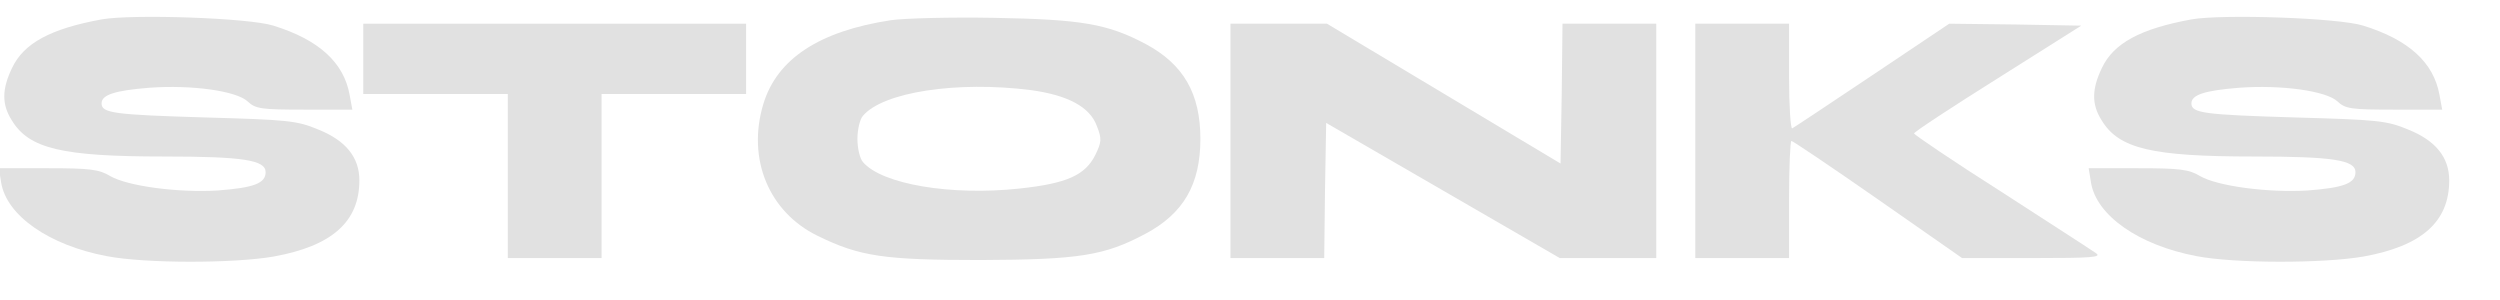 <svg version="1.0" xmlns="http://www.w3.org/2000/svg" width="1000px" height="120px" viewBox="30 40 960 30" preserveAspectRatio="xMidYMid meet" fill="#E1E1E1">
	<g transform="translate(0,200) scale(0.15,-0.15)">
		<path d="M460 1301 c-131 -24 -199 -61 -229 -124 -26 -54 -27 -93 -1 -134 44 -73 128 -93 390 -93 202 0 260 -9 260 -40 0 -29 -31 -40 -123 -47 -101 -6 -230 11 -275 37 -28 17 -51 20 -159 20 l-126 0 6 -37 c14 -84 122 -160 270 -188 98 -19 325 -19 428 -1 149 27 219 89 219 195 0 59 -35 102 -105 130 -55 23 -78 25 -290 31 -233 7 -265 11 -265 36 0 22 34 33 122 40 109 8 223 -8 252 -35 20 -19 35 -21 145 -21 l123 0 -7 38 c-15 83 -79 141 -195 177 -62 20 -362 30 -440 16z"/>
		<path d="M2481 1299 c-184 -28 -292 -99 -327 -215 -42 -140 14 -276 139 -337 108 -53 170 -62 417 -62 252 1 317 11 422 67 98 52 141 127 141 243 0 116 -43 191 -140 243 -98 52 -165 63 -388 67 -110 2 -229 -1 -264 -6z m358 -179 c95 -13 151 -43 169 -92 13 -33 12 -41 -4 -74 -26 -52 -73 -73 -194 -86 -175 -19 -353 11 -401 68 -8 9 -14 36 -14 59 0 23 6 50 14 59 51 61 241 90 430 66z"/>
		<path d="M5810 1301 c-131 -24 -199 -61 -229 -124 -26 -54 -27 -93 -1 -134 44 -73 128 -93 390 -93 202 0 260 -9 260 -40 0 -29 -31 -40 -123 -47 -101 -6 -230 11 -275 37 -28 17 -51 20 -159 20 l-126 0 6 -37 c14 -84 122 -160 270 -188 98 -19 325 -19 428 -1 149 27 219 89 219 195 0 59 -35 102 -105 130 -55 23 -78 25 -290 31 -233 7 -265 11 -265 36 0 22 34 33 122 40 109 8 223 -8 252 -35 20 -19 35 -21 145 -21 l123 0 -7 38 c-15 83 -79 141 -195 177 -62 20 -362 30 -440 16z"/>
		<path d="M1130 1200 l0 -90 185 0 185 0 0 -210 0 -210 120 0 120 0 0 210 0 210 185 0 185 0 0 90 0 90 -490 0 -490 0 0 -90z"/>
		<path d="M3350 990 l0 -300 120 0 120 0 2 173 3 173 299 -173 299 -173 124 0 123 0 0 300 0 300 -120 0 -120 0 -2 -179 -3 -179 -299 179 -299 179 -124 0 -123 0 0 -300z"/>
		<path d="M4540 990 l0 -300 120 0 120 0 0 150 c0 83 3 150 6 150 3 0 103 -67 222 -150 l215 -150 181 0 c154 0 178 2 161 13 -11 8 -120 78 -242 157 -123 78 -223 146 -223 149 0 4 96 67 214 141 l214 135 -169 3 -169 2 -197 -132 c-109 -73 -201 -134 -205 -136 -4 -2 -8 57 -8 132 l0 136 -120 0 -120 0 0 -300z"/>
	</g>
</svg>

